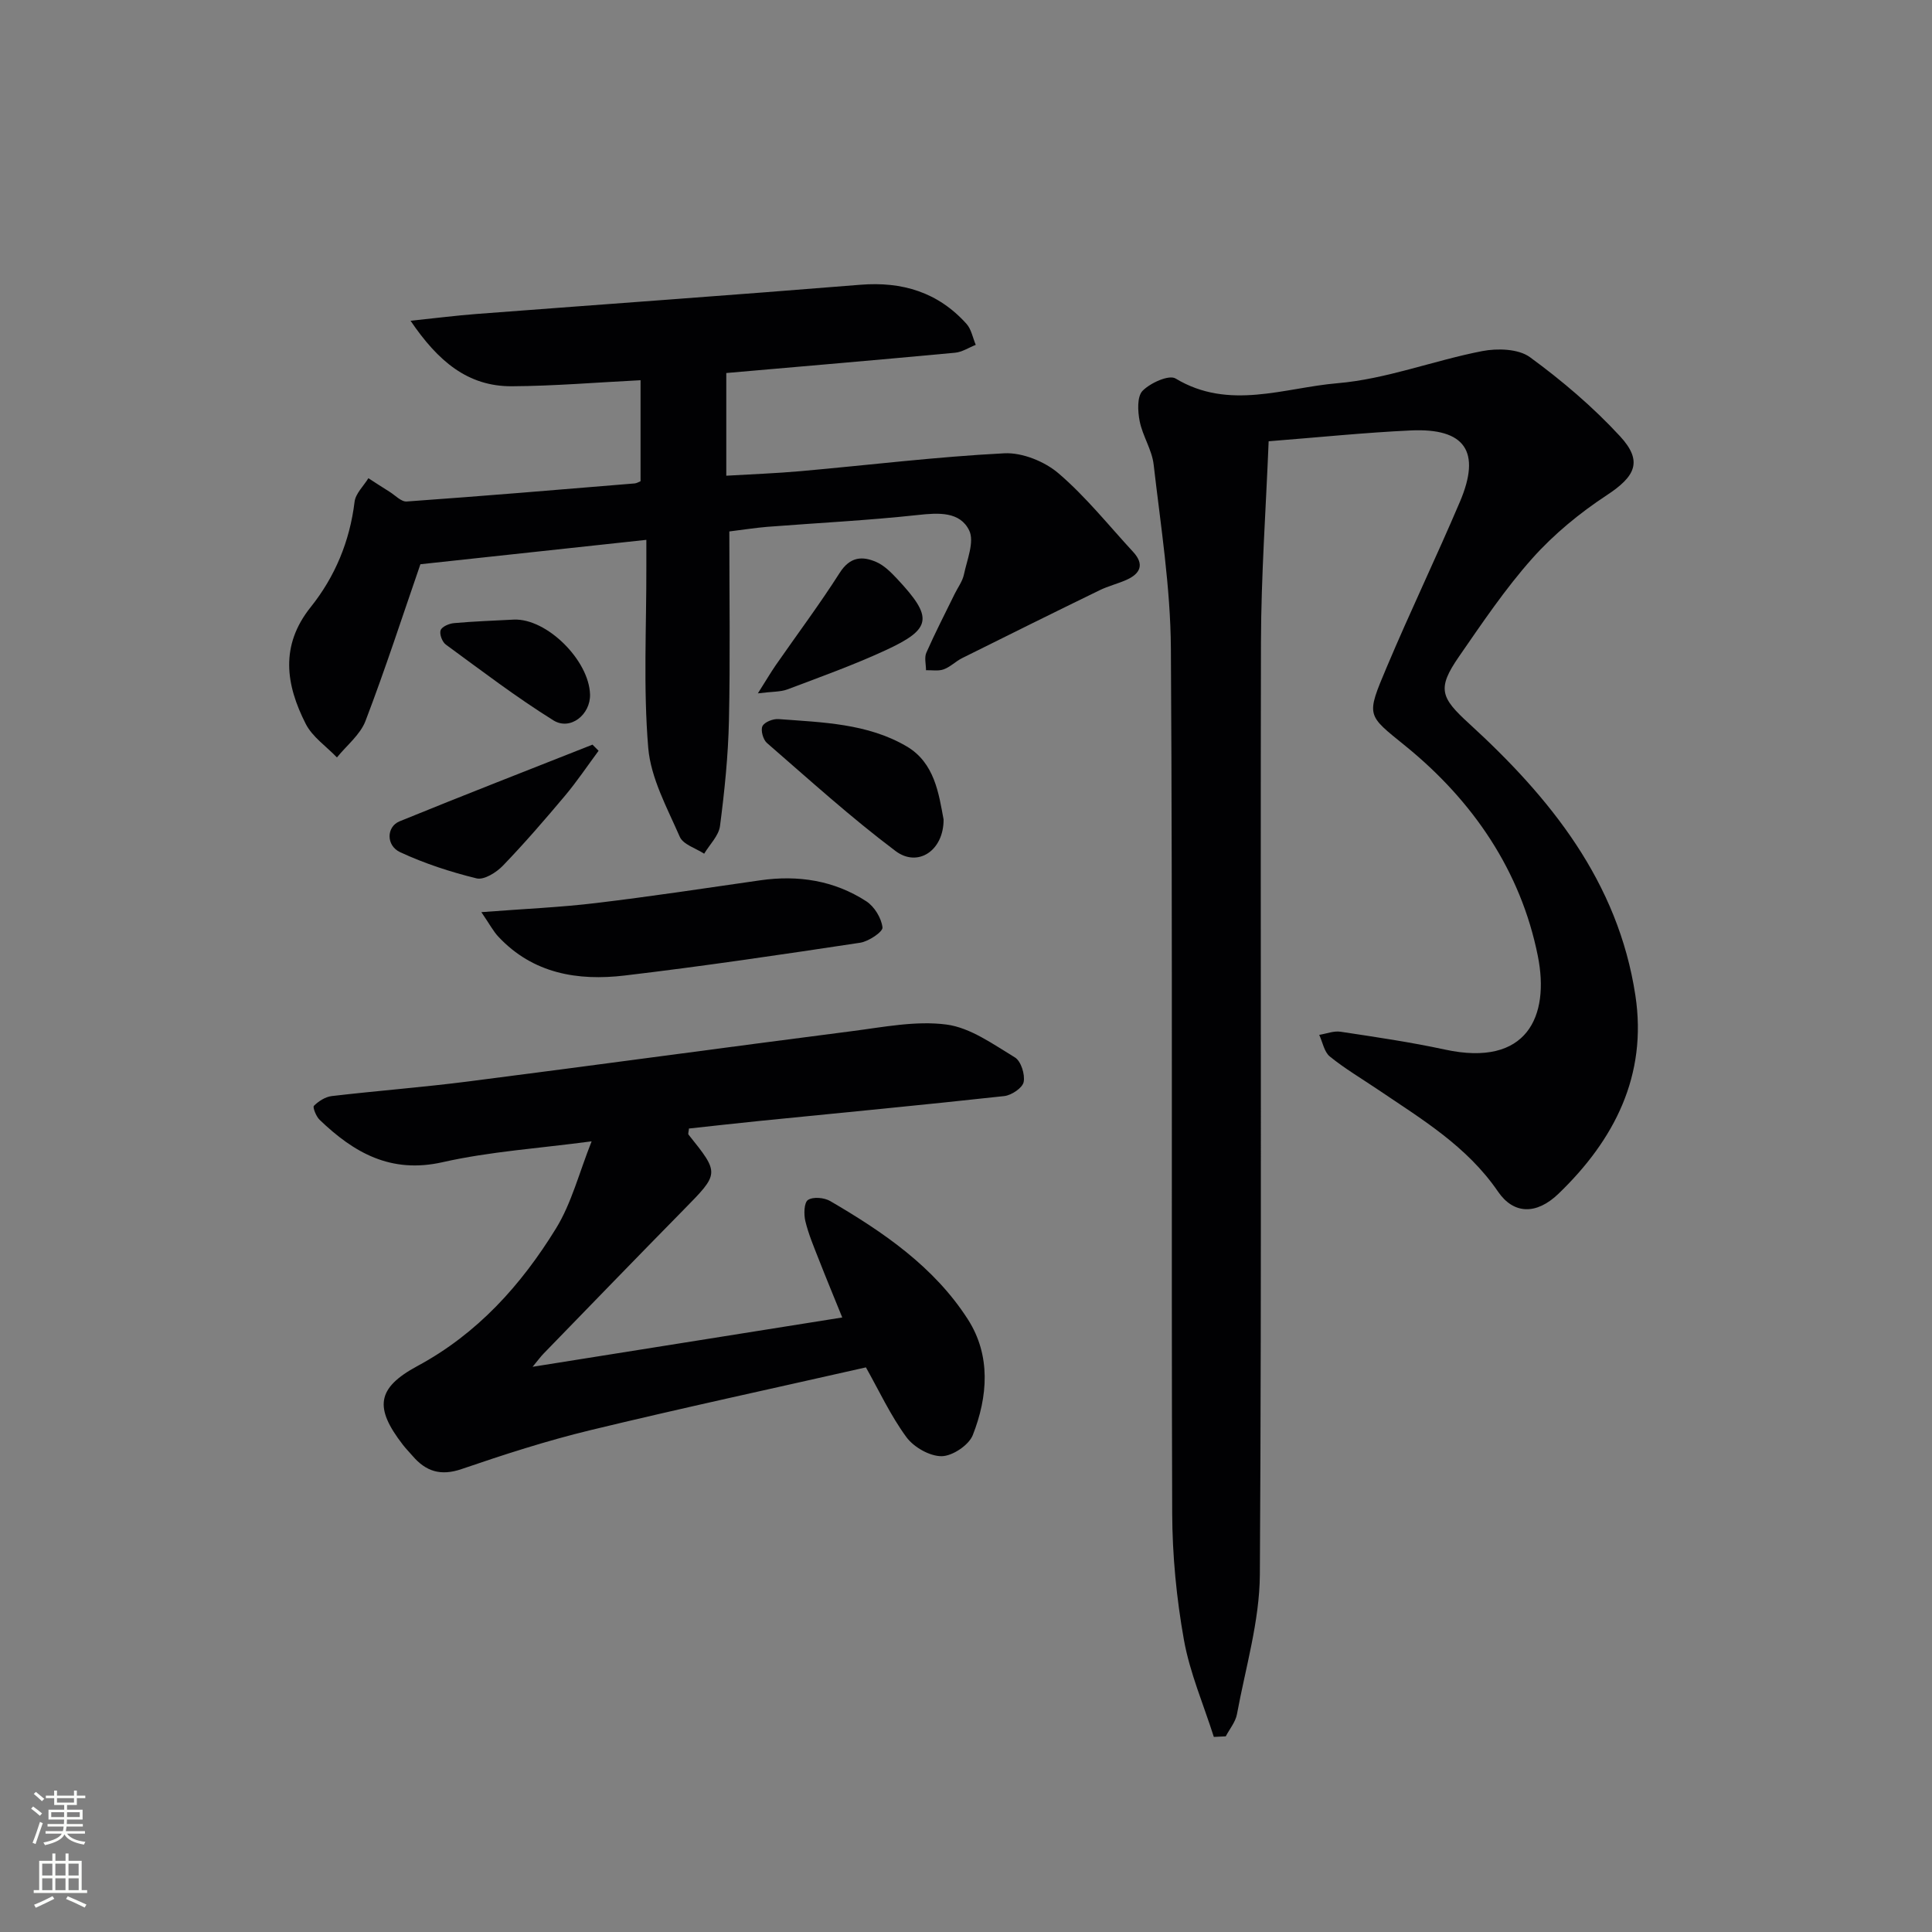 <svg enable-background="new 0 0 400 400" viewBox="0 0 400 400" xmlns="http://www.w3.org/2000/svg"><rect x="0" y="0" width="400" height="400" fill="#808080" stroke="none"/><g fill="#010103"><path d="m251.31 359.61c-2.12-6.68-4.96-13.24-6.19-20.08-1.54-8.63-2.4-17.48-2.43-26.25-.2-59.66.1-119.33-.27-178.99-.08-12.71-2.11-25.43-3.57-38.11-.35-3.06-2.28-5.9-2.89-8.96-.41-2.06-.57-5.11.6-6.31 1.6-1.63 5.45-3.37 6.82-2.55 11.08 6.68 22.51 1.91 33.53.98 10.1-.85 19.92-4.7 29.97-6.65 3.16-.61 7.5-.48 9.88 1.26 6.66 4.87 13.06 10.31 18.65 16.37 4.81 5.21 3.15 8.33-2.75 12.21-5.59 3.67-10.94 8.07-15.38 13.04-5.63 6.31-10.4 13.41-15.23 20.39-4.57 6.61-3.78 8.47 2.1 13.84 16.87 15.42 30.87 32.78 34.44 56.3 2.51 16.56-4.36 29.92-15.91 41.04-4.62 4.45-9.33 4.26-12.54-.44-6.44-9.42-15.86-15.03-24.94-21.17-3.31-2.24-6.78-4.28-9.87-6.79-1.17-.95-1.49-2.96-2.2-4.48 1.48-.24 3.02-.87 4.43-.65 7.22 1.09 14.46 2.15 21.59 3.69 17.06 3.7 21.72-6.94 19.25-19.33-3.52-17.68-13.49-32.21-27.4-43.51-8.05-6.54-8.22-6.08-3.88-16.36 4.84-11.48 10.25-22.72 15.13-34.19 4.45-10.44 1.09-15.32-10.2-14.79-9.44.44-18.85 1.41-29.39 2.24-.56 13.98-1.56 27.81-1.59 41.64-.15 64.33.17 128.66-.23 192.99-.06 9.65-2.97 19.3-4.74 28.91-.3 1.62-1.52 3.06-2.32 4.59-.82.04-1.64.08-2.47.12z"/><path d="m151 110.03c0 13.52.2 26.35-.08 39.16-.16 7.29-.91 14.58-1.85 21.82-.26 2.02-2.14 3.83-3.28 5.74-1.74-1.14-4.35-1.9-5.05-3.5-2.61-5.99-6-12.13-6.53-18.43-1.04-12.41-.36-24.97-.39-37.47 0-1.8 0-3.59 0-5.58-15.96 1.72-31.41 3.39-46.78 5.05-3.67 10.62-7.24 21.64-11.37 32.45-1.09 2.85-3.89 5.05-5.91 7.55-2.19-2.29-5.07-4.23-6.45-6.93-4.13-8.1-5.38-16.2 1.02-24.2 5.04-6.3 8.09-13.64 9.08-21.8.21-1.72 1.87-3.26 2.86-4.88 1.45.93 2.89 1.88 4.36 2.79 1.18.73 2.43 2.11 3.57 2.03 15.74-1.12 31.46-2.44 47.19-3.74.45-.04.88-.32 1.23-.46 0-6.89 0-13.65 0-20.91-9.15.46-17.89 1.2-26.64 1.25-9.14.05-15.29-5.18-20.98-13.56 5.26-.55 9.41-1.08 13.58-1.4 26.5-2.02 53.01-3.9 79.5-6.05 8.74-.71 16.15 1.55 22.03 8.1 1 1.12 1.29 2.88 1.91 4.34-1.43.56-2.83 1.5-4.3 1.63-16.04 1.5-32.1 2.87-47.35 4.2v21.26c5.23-.31 10.31-.49 15.36-.94 14.06-1.25 28.1-2.98 42.19-3.7 3.73-.19 8.38 1.69 11.27 4.18 5.64 4.83 10.35 10.75 15.42 16.24 2.36 2.56 1.51 4.49-1.38 5.78-1.81.81-3.78 1.28-5.56 2.15-9.51 4.63-18.99 9.33-28.46 14.05-1.33.66-2.45 1.83-3.82 2.33-1.1.4-2.44.15-3.67.18 0-1.22-.38-2.61.07-3.63 1.81-4.11 3.88-8.1 5.85-12.14.66-1.35 1.63-2.62 1.93-4.04.64-3.05 2.22-6.81 1.09-9.13-1.91-3.92-6.31-3.67-10.58-3.2-10.4 1.13-20.87 1.65-31.3 2.46-2.47.21-4.92.6-7.78.95z"/><path d="m179.28 283.1c-19.55 4.43-38.36 8.48-57.04 13-9.01 2.18-17.88 5.04-26.66 8.05-4.34 1.49-7.41.5-10.18-2.74-.65-.76-1.36-1.47-1.97-2.26-5.94-7.67-5.49-11.75 2.98-16.32 12.46-6.71 21.49-16.78 28.7-28.49 3.22-5.23 4.77-11.48 7.38-18.04-10.95 1.46-21.08 2.11-30.86 4.32-10.72 2.42-18.36-1.96-25.46-8.78-.72-.69-1.47-2.6-1.18-2.89.96-.96 2.36-1.86 3.69-2.02 9.4-1.1 18.85-1.82 28.23-3.02 26.5-3.39 52.97-7.02 79.47-10.42 6.5-.83 13.21-2.2 19.57-1.37 4.96.65 9.68 4.09 14.18 6.81 1.25.76 2.12 3.51 1.81 5.08-.24 1.23-2.51 2.75-4.01 2.92-16.85 1.85-33.72 3.45-50.59 5.14-4.92.49-9.84 1.06-14.7 1.58-.06.68-.22 1.09-.09 1.26 6.46 8.06 6.41 8.01-1.03 15.58-9.69 9.85-19.29 19.79-28.92 29.7-.66.67-1.21 1.44-2.33 2.79 21.73-3.46 42.61-6.79 64.11-10.21-1.55-3.83-3.24-7.89-4.84-11.98-1.03-2.62-2.14-5.24-2.8-7.96-.34-1.41-.28-3.84.54-4.39 1.05-.7 3.37-.5 4.61.23 10.99 6.41 21.52 13.61 28.5 24.49 4.79 7.47 4.15 15.99 1.01 23.97-.82 2.08-4.23 4.35-6.45 4.36-2.48.01-5.77-1.87-7.3-3.96-3.29-4.49-5.68-9.66-8.37-14.43z"/><path d="m99.66 188.85c8.97-.69 16.41-1 23.78-1.89 11.34-1.36 22.64-3.07 33.95-4.7 7.85-1.13 15.31.02 21.98 4.35 1.67 1.09 3.12 3.47 3.34 5.41.1.9-2.86 2.89-4.61 3.16-16.23 2.45-32.47 4.86-48.76 6.79-9.71 1.15-18.98-.38-26.14-8.02-1.06-1.12-1.79-2.54-3.54-5.1z"/><path d="m195.36 169.67c.03 6.44-5.33 9.99-9.94 6.53-9.26-6.96-17.88-14.78-26.64-22.38-.79-.69-1.33-2.64-.92-3.48.42-.85 2.2-1.55 3.32-1.46 9.08.68 18.4.89 26.5 5.63 5.85 3.41 6.69 9.87 7.68 15.16z"/><path d="m123.93 155.44c-2.3 3.11-4.46 6.33-6.94 9.29-4.16 4.95-8.4 9.86-12.88 14.51-1.35 1.4-3.89 2.99-5.43 2.62-5.4-1.32-10.78-3.08-15.83-5.42-2.95-1.37-2.86-5.27-.13-6.39 13.27-5.42 26.63-10.61 39.95-15.88.42.42.84.84 1.26 1.27z"/><path d="m156.91 143.55c1.72-2.71 2.65-4.31 3.7-5.83 4.42-6.37 9.08-12.59 13.24-19.12 2.12-3.33 4.66-3.54 7.63-2.22 1.6.71 2.99 2.11 4.23 3.43 7.53 8.04 7.27 10.37-2.34 14.81-6.62 3.06-13.51 5.53-20.34 8.11-1.44.54-3.12.44-6.12.82z"/><path d="m106.39 128.28c6.83-.27 15.55 8.42 15.77 15.47.13 4.18-4.07 7.58-7.59 5.39-7.7-4.8-14.94-10.33-22.27-15.69-.75-.55-1.36-2.18-1.07-2.97.27-.75 1.76-1.38 2.77-1.47 4.12-.37 8.26-.51 12.39-.73z"/></g><path d="m6.44 374.46.42-.45c.65.47 1.27.95 1.85 1.44l-.45.49c-.65-.56-1.25-1.06-1.82-1.48m.93 7.33-.63-.26c.55-1.36 1.05-2.8 1.53-4.33.19.1.38.19.59.27-.47 1.29-.96 2.73-1.49 4.32m-.38-10.38.44-.42c.43.34 1.01.82 1.74 1.44l-.49.49c-.53-.51-1.09-1.01-1.69-1.51m2.5.35h1.72v-1.04h.59v1.04h3.52v-1.04h.59v1.04h1.75v.53h-1.75v1.42h-2.03v.97h3.22v2.03h-3.24c0 .35-.01.66-.03.93h3.32v.53h-3.37c-.03.27-.08.58-.15.94h3.96v.53h-3.71c.67.92 1.93 1.48 3.79 1.68-.13.24-.23.44-.29.59-2.13-.38-3.48-1.08-4.04-2.12-.43.97-1.77 1.72-4.03 2.23-.09-.19-.2-.37-.33-.55 2.1-.42 3.37-1.03 3.81-1.83h-3.36v-.53h3.58c.08-.29.13-.61.16-.94h-3.33v-.53h3.39c.02-.27.04-.58.04-.93h-3.23v-2.03h3.25v-.97h-2.07v-1.42h-1.73zm1.12 3.44v1h2.65c.01-.3.02-.44.01-.4v-.25-.35zm1.19-2h3.52v-.91h-3.52zm4.71 2h-2.63v.59c0 .15-.01.28-.01.4h2.64z" fill="#fbfcfa"/><path d="m13.56 383.74h.63v1.52h2.72v6.07h1.13v.6h-11.06v-.6h1.13v-6.07h2.73v-1.52h.63v1.52h2.1v-1.52zm-2.69 8.83.38.56c-1.24.63-2.53 1.25-3.85 1.85-.1-.21-.21-.42-.34-.63 1.37-.55 2.63-1.15 3.81-1.78m-2.13-4.27h2.1v-2.45h-2.1zm0 3.04h2.1v-2.46h-2.1zm2.72-3.04h2.1v-2.45h-2.1zm0 3.04h2.1v-2.46h-2.1zm6.07 3.6c-1.41-.71-2.7-1.3-3.86-1.78l.35-.56c1.45.62 2.75 1.19 3.88 1.72zm-1.25-9.09h-2.1v2.45h2.1zm-2.09 5.49h2.1v-2.46h-2.1z" fill="#fbfcfa"/></svg>